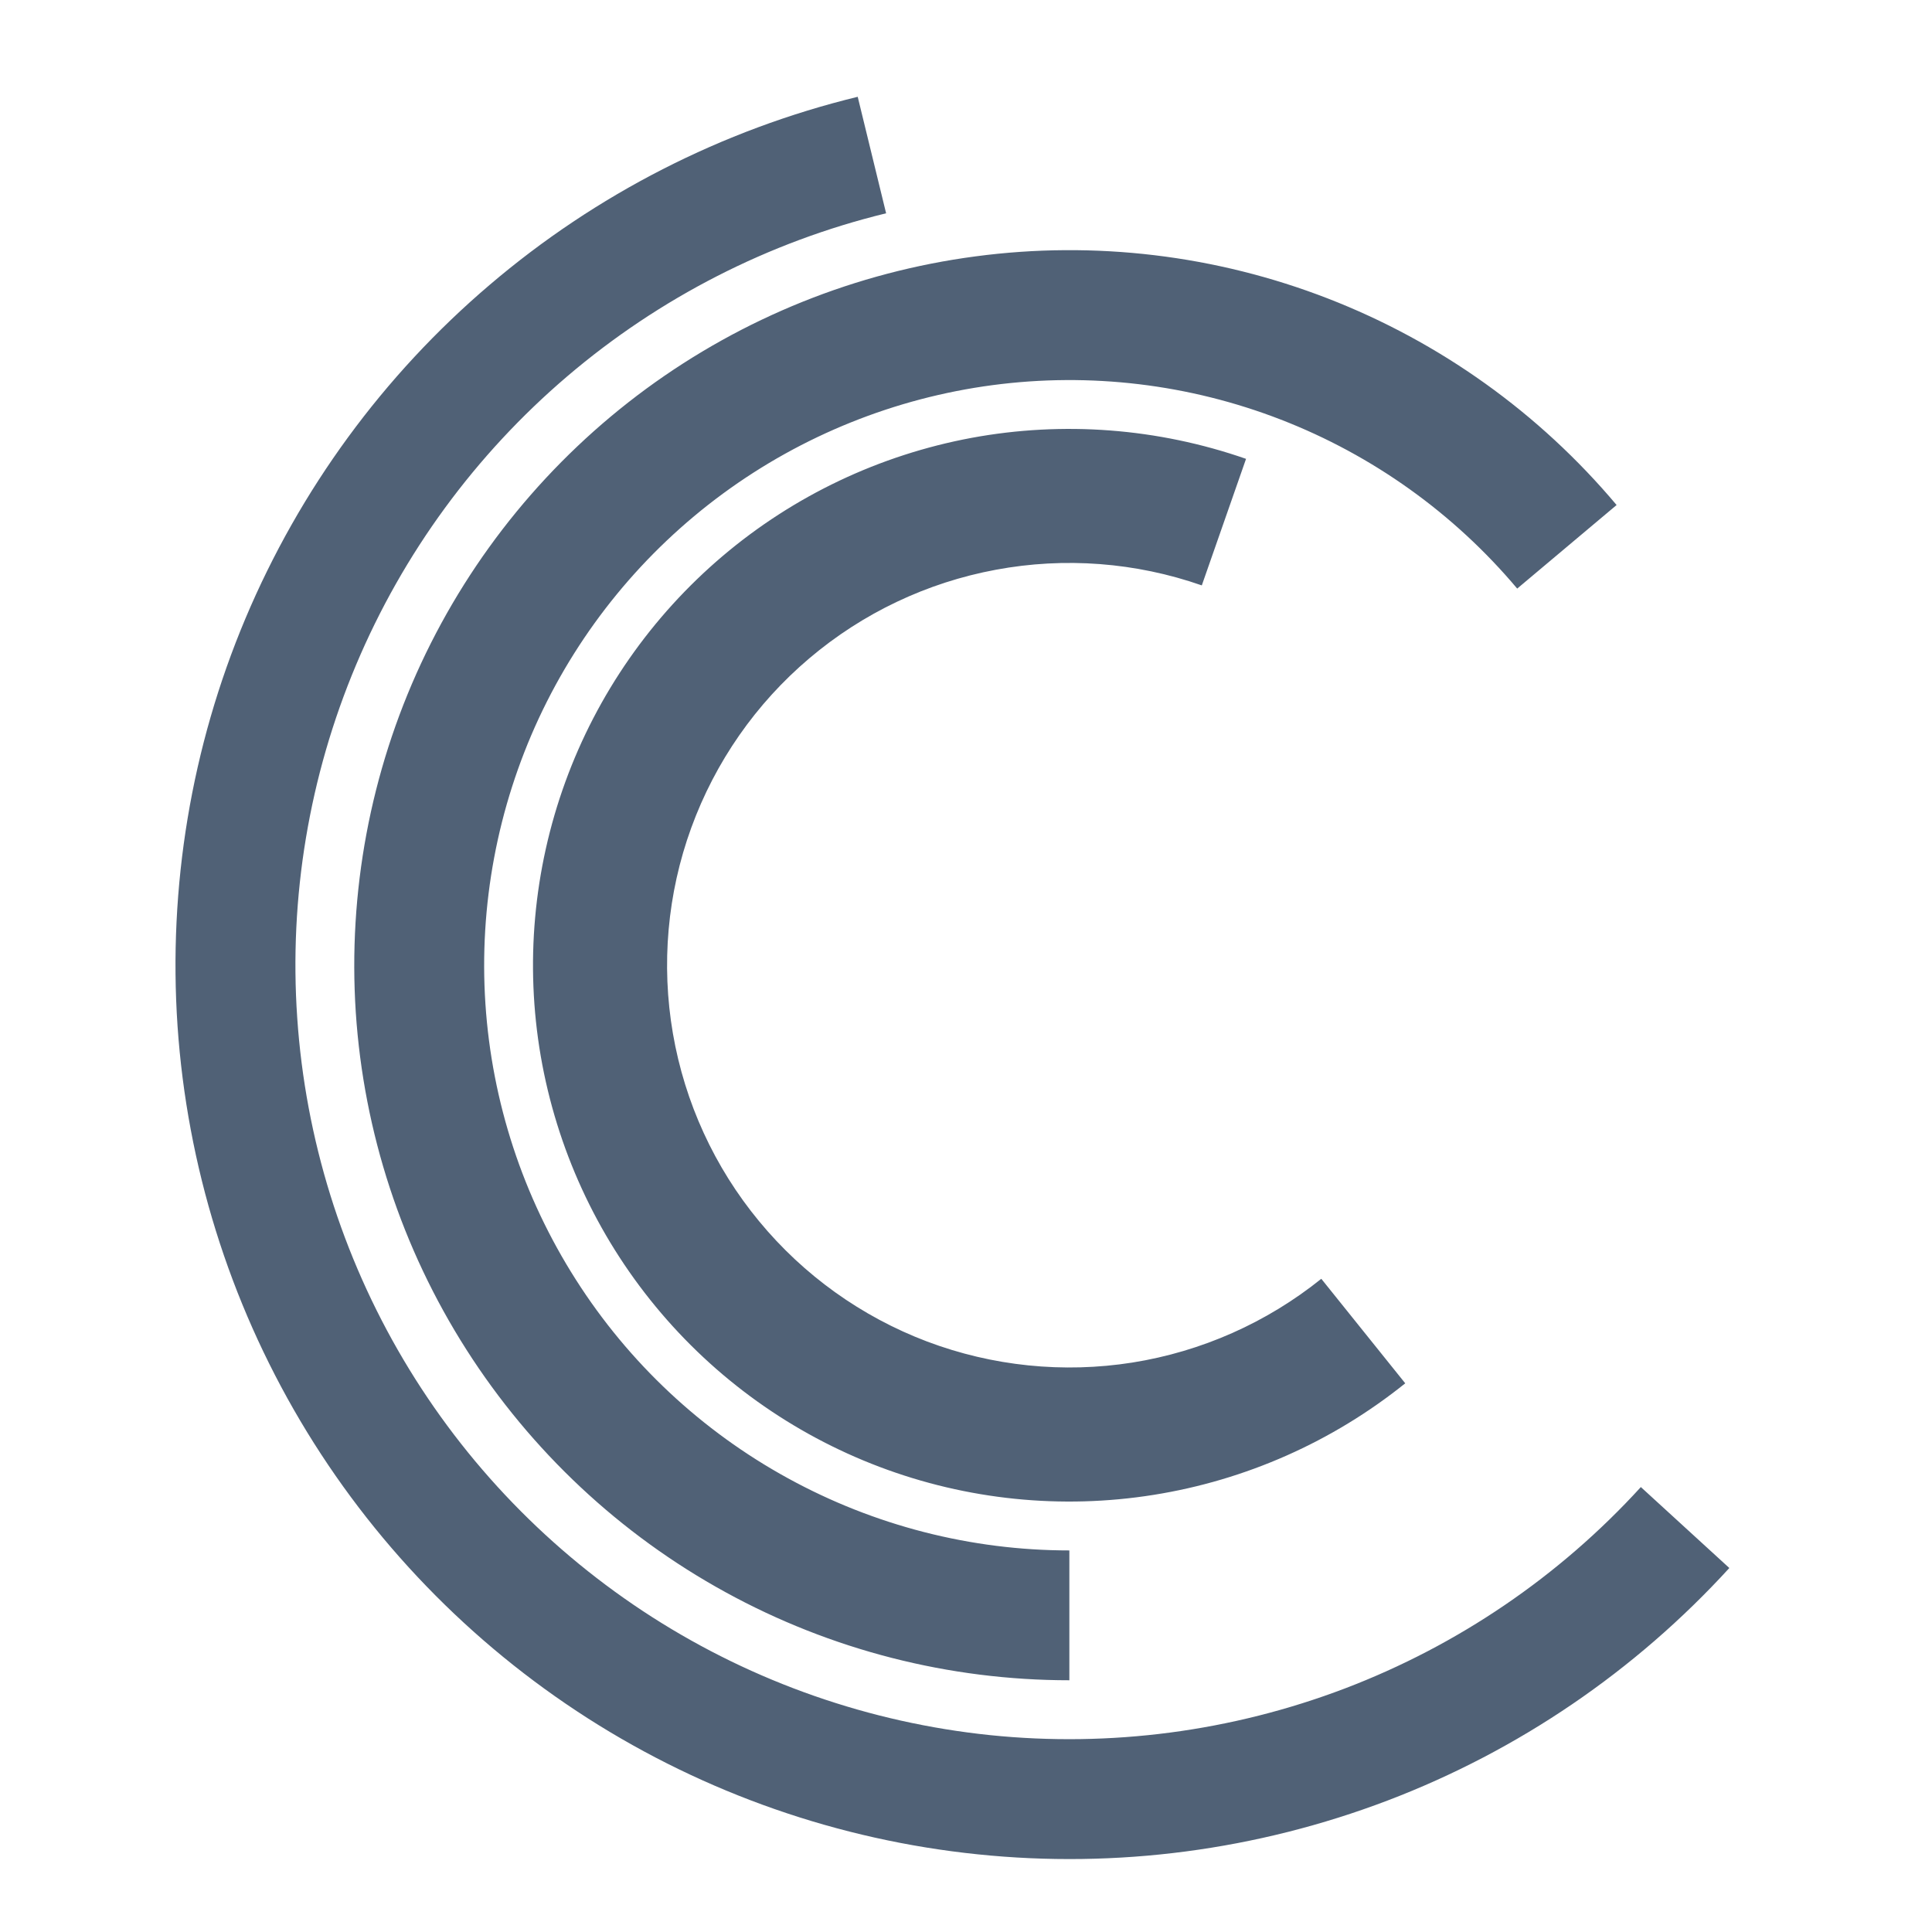 <svg width="20" height="20" viewBox="0 0 20 20" fill="none" xmlns="http://www.w3.org/2000/svg">
<g clip-path="url(#clip0_7232_15412)">
<path fill-rule="evenodd" clip-rule="evenodd" d="M17.902 16.232C16.927 17.299 15.716 18.124 14.364 18.639C13.013 19.153 11.56 19.345 10.122 19.196C8.684 19.048 7.3 18.565 6.082 17.786C4.864 17.006 3.846 15.953 3.109 14.709C2.372 13.464 1.937 12.065 1.838 10.623C1.74 9.18 1.98 7.734 2.541 6.402C3.103 5.069 3.968 3.886 5.069 2.949C6.169 2.011 7.474 1.344 8.879 1.002L9.173 2.208C7.957 2.504 6.827 3.082 5.874 3.894C4.921 4.706 4.171 5.73 3.686 6.883C3.2 8.037 2.991 9.289 3.077 10.538C3.162 11.787 3.539 12.999 4.177 14.076C4.815 15.153 5.697 16.065 6.751 16.74C7.806 17.415 9.004 17.833 10.249 17.962C11.495 18.09 12.752 17.924 13.922 17.479C15.092 17.033 16.142 16.319 16.986 15.394L17.902 16.232ZM11.07 17.394C9.825 17.394 8.601 17.081 7.51 16.482C6.419 15.884 5.497 15.02 4.828 13.971C4.159 12.922 3.765 11.721 3.683 10.479C3.602 9.237 3.834 7.995 4.359 6.867C4.885 5.739 5.686 4.762 6.689 4.025C7.692 3.289 8.864 2.817 10.098 2.654C11.331 2.49 12.586 2.64 13.746 3.09C14.906 3.54 15.934 4.275 16.735 5.228L15.706 6.093C15.051 5.314 14.209 4.712 13.26 4.344C12.311 3.976 11.284 3.853 10.274 3.987C9.265 4.121 8.305 4.507 7.485 5.109C6.664 5.712 6.008 6.512 5.578 7.435C5.149 8.358 4.958 9.375 5.025 10.391C5.092 11.407 5.414 12.389 5.962 13.248C6.509 14.107 7.264 14.814 8.157 15.303C9.05 15.793 10.052 16.05 11.07 16.05V17.394ZM11.941 15.475C12.896 15.323 13.794 14.925 14.547 14.32L13.678 13.238C13.113 13.692 12.439 13.991 11.723 14.105C11.008 14.218 10.274 14.143 9.596 13.887C8.918 13.63 8.319 13.201 7.858 12.642C7.396 12.083 7.089 11.413 6.966 10.699C6.843 9.985 6.908 9.25 7.156 8.569C7.404 7.888 7.825 7.283 8.378 6.815C8.931 6.346 9.597 6.03 10.309 5.898C11.022 5.765 11.757 5.821 12.441 6.06L12.899 4.75C11.986 4.432 11.006 4.357 10.056 4.533C9.106 4.71 8.218 5.131 7.481 5.756C6.744 6.381 6.182 7.187 5.852 8.095C5.522 9.003 5.434 9.982 5.598 10.934C5.763 11.887 6.172 12.78 6.787 13.525C7.402 14.271 8.201 14.843 9.105 15.185C10.009 15.527 10.987 15.627 11.941 15.475Z" fill="#506176"/>
</g>
<defs>
<clipPath id="clip0_7232_15412">
<rect width="20" height="20" fill="white"/>
</clipPath>
</defs>
</svg>

